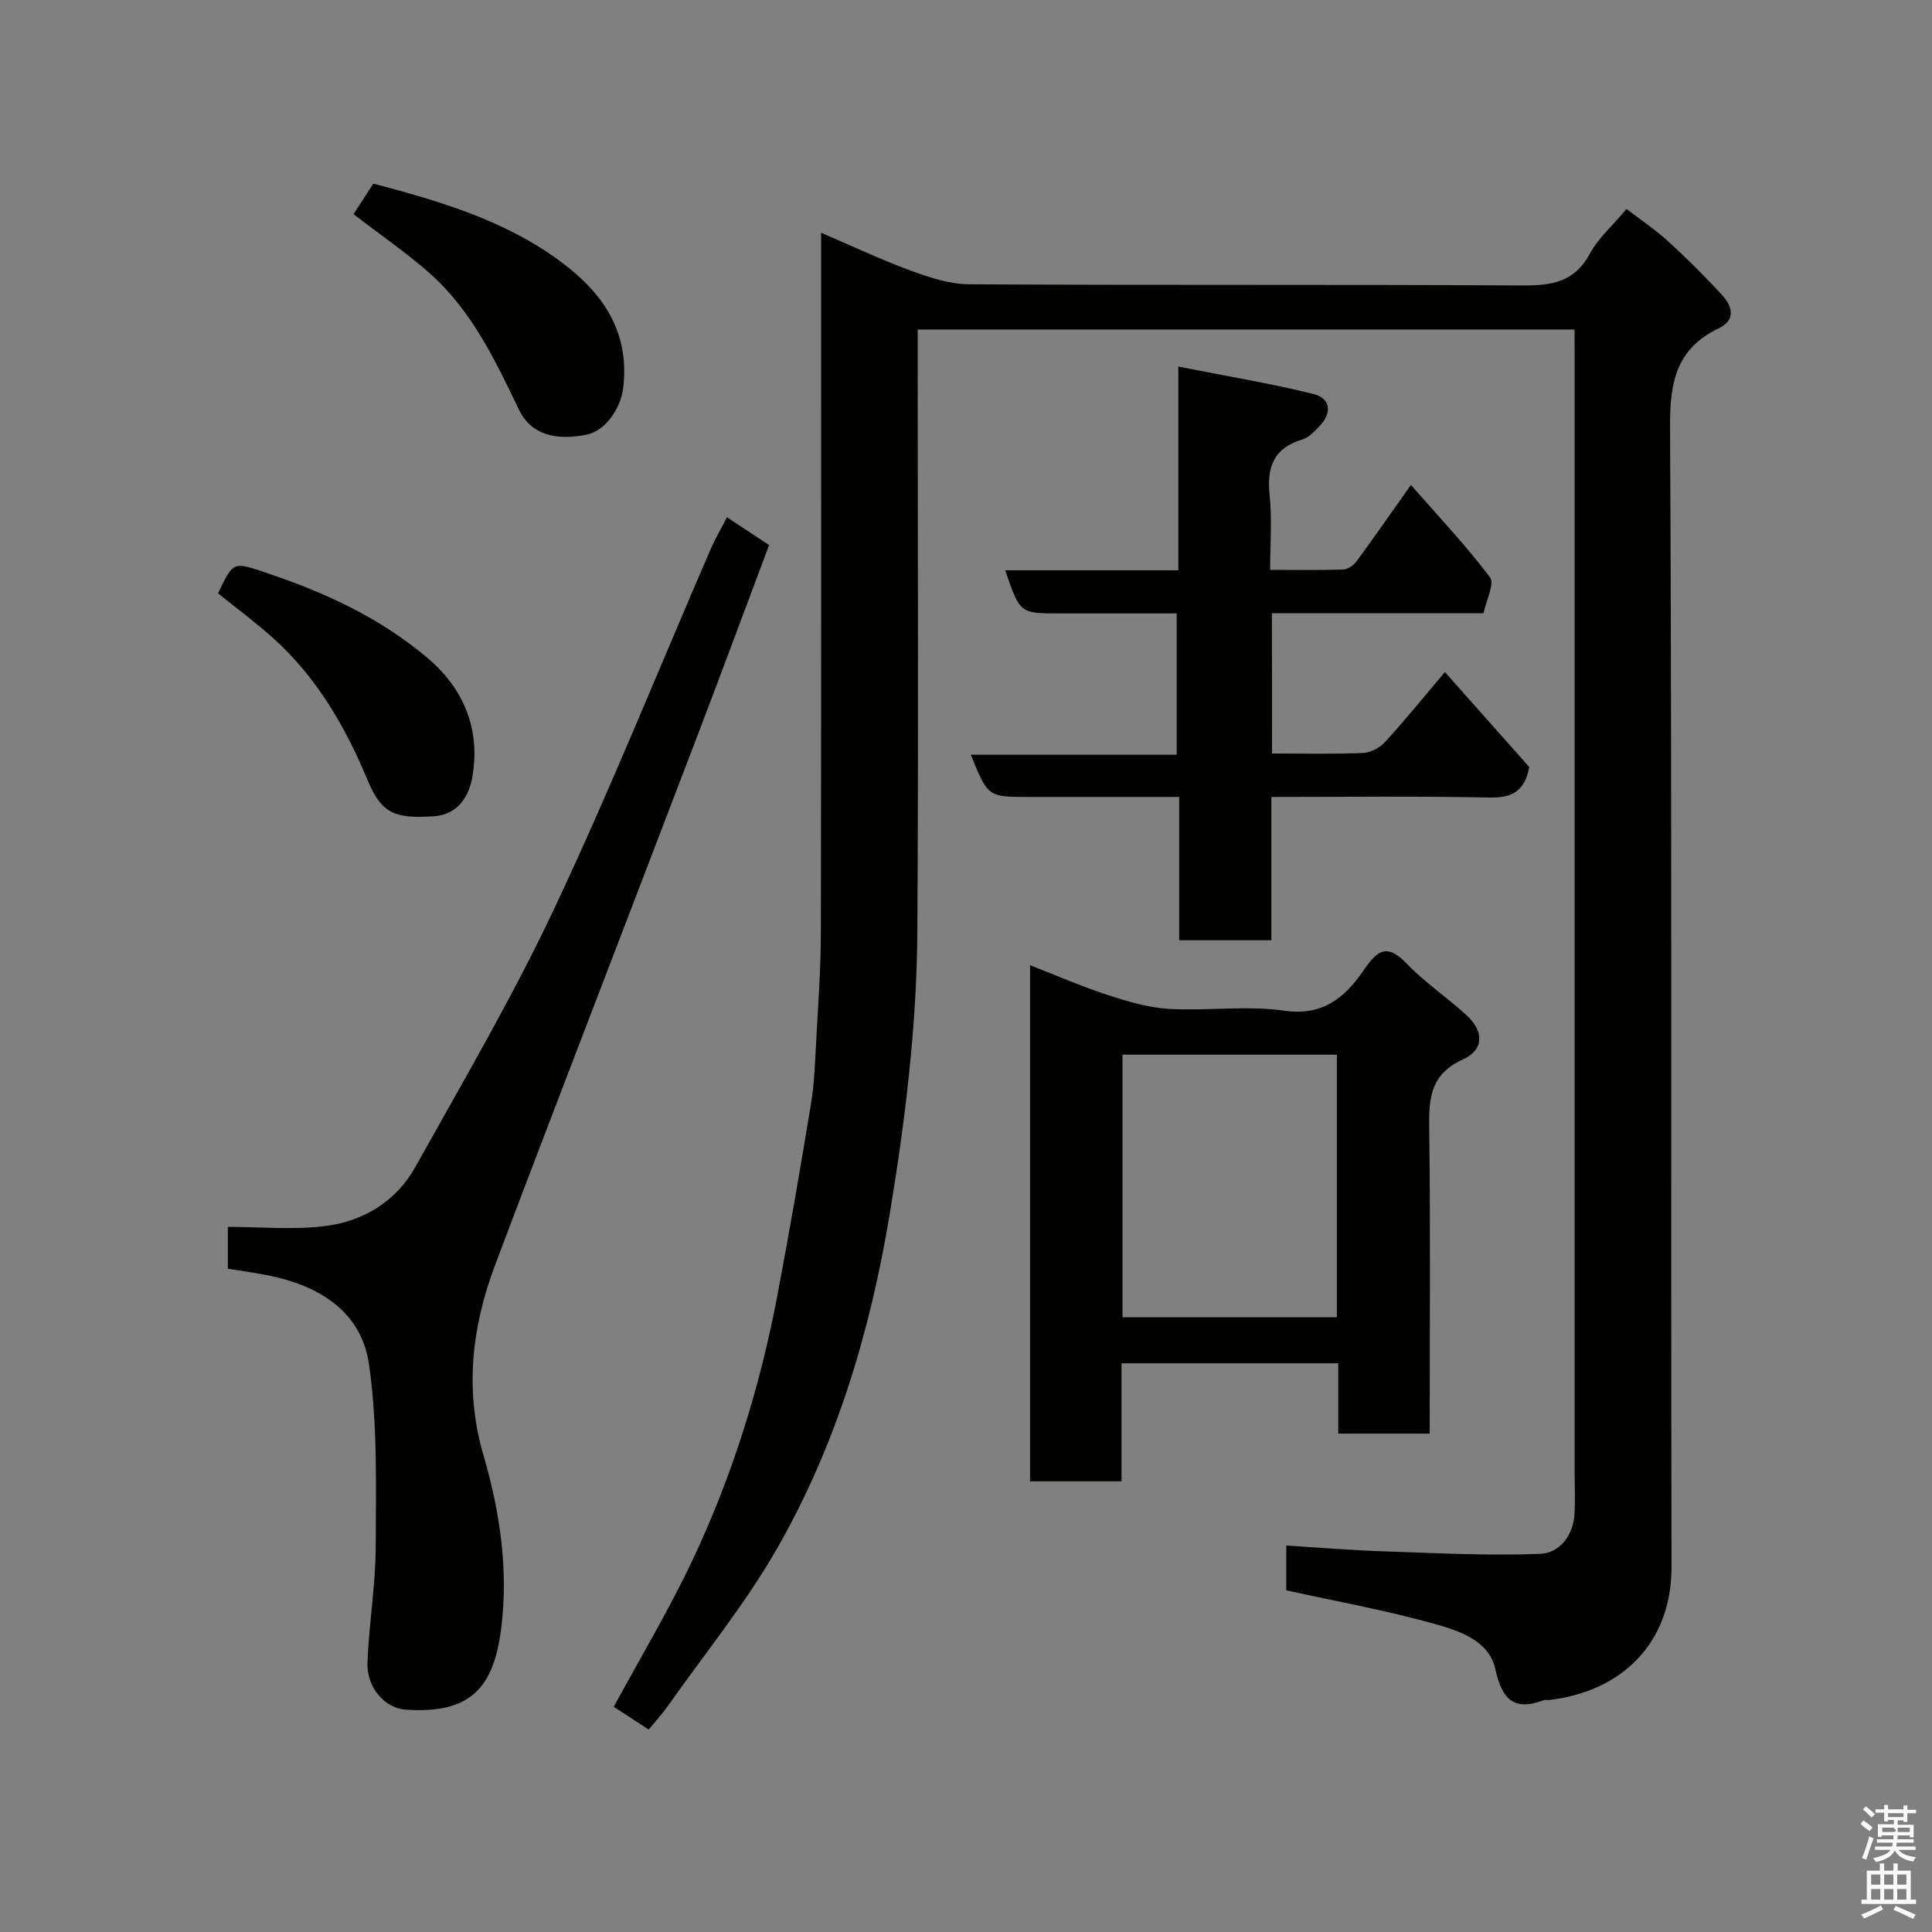 <svg enable-background="new 0 0 400 400" viewBox="0 0 400 400" xmlns="http://www.w3.org/2000/svg"><rect x="0" y="0" width="400" height="400" fill="#808080" stroke="none"/><path d="m385.2 377.6.6-.7c.6.4 1.3.9 1.9 1.5l-.6.7c-.8-.5-1.4-1-1.9-1.5zm.3 7.1c.6-1.4 1.1-2.9 1.5-4.5.3.1.6.3.9.4-.5 1.4-1 2.9-1.5 4.4zm.2-10.1.6-.6c.7.5 1.3 1.1 1.9 1.6l-.7.7c-.6-.6-1.2-1.2-1.8-1.7zm8.4-.8h.8v.9h1.8v.7h-1.8v1.8h-.8v-.3h-1.2v.9h3.3v2.6h-.8v-.4h-2.5c0 .3 0 .6-.1.8h3.4v.7h-3.5c0 .3-.1.6-.1.8h4v.7h-3.5c.7.9 1.9 1.3 3.6 1.5-.2.2-.4.5-.6.9-1.9-.3-3.2-1.1-3.8-2.3-.5 1.1-1.8 2-3.9 2.4-.2-.3-.4-.5-.6-.8 1.9-.4 3.1-.9 3.6-1.7h-3.2v-.7h3.5c.1-.2.1-.5.2-.8h-3.3v-.7h3.4c0-.2 0-.5 0-.8h-2.4v.3h-.8v-2.6h3.3v-.9h-1.2v.3h-.8v-1.8h-1.8v-.7h1.8v-.9h.8v.9h3.2zm-4.4 5.5h2.4c1-.3 0-.6 0-.9h-2.4zm1.2-3.1h3.2v-.8h-3.2zm4.4 2.2h-2.4v.9h2.5v-.9z" fill="#fafafb"/><path d="m389.2 385.8h.9v1.5h1.9v-1.5h.9v1.5h2.7v6h1.1v.9h-11.3v-.9h1.1v-6h2.7zm.2 8.7.5.8c-1.2.6-2.5 1.3-4 1.9-.2-.3-.3-.6-.6-.8 1.6-.6 3-1.3 4.1-1.9zm-2-4.3h1.9v-2.1h-1.9zm0 3.1h1.9v-2.2h-1.9zm2.7-3.1h1.9v-2.1h-1.9zm0 3.1h1.9v-2.2h-1.9zm2.4 1.3c1.4.6 2.7 1.2 4.1 1.8l-.5.9c-1.5-.7-2.8-1.4-4.1-1.9zm2.2-6.5h-1.9v2.1h1.9zm-1.9 5.2h1.9v-2.2h-1.9z" fill="#fafafb"/><g fill="#010100"><path d="m326 68.22c-45.62 0-90.54 0-136 0v5.55c0 39.66.17 79.31-.07 118.97-.12 19.57-2.47 38.94-5.67 58.29-4.06 24.56-11.05 48.04-23.39 69.59-6.54 11.42-14.97 21.76-22.58 32.56-1.13 1.6-2.46 3.05-3.98 4.91-2.35-1.53-4.74-3.09-7.24-4.71 5.51-10.19 11.48-20.12 16.39-30.55 8.22-17.43 13.92-35.78 17.51-54.73 2.49-13.14 4.76-26.33 6.93-39.52.69-4.21.84-8.52 1.07-12.79.41-7.6.97-15.2.98-22.8.09-46.32.05-92.64.05-138.97 0-1.78 0-3.56 0-5.83 6.47 2.77 12.36 5.56 18.45 7.8 3.9 1.43 8.09 2.85 12.17 2.87 38.16.22 76.31.02 114.47.24 6.06.04 10.86-.61 14.06-6.56 1.75-3.25 4.73-5.83 7.61-9.27 2.78 2.14 5.91 4.24 8.67 6.75 3.87 3.52 7.58 7.23 11.12 11.08 2.11 2.3 2.9 5.14-.7 6.87-8.59 4.12-10.13 10.84-10.08 19.99.4 78.81.15 157.63.3 236.44.03 15.81-10.31 25.85-25.46 27.58-.33.04-.7-.09-.99.02-6.28 2.37-8.65-.23-10.03-6.45-1.32-5.89-7.39-7.87-12.41-9.29-10.01-2.83-20.31-4.67-30.87-7 0-2.58 0-5.66 0-9.27 6.81.42 13.5.98 20.19 1.2 10.77.36 21.57.93 32.33.52 4-.15 6.89-3.71 7.15-8.25.16-2.82.03-5.66.03-8.5 0-76.81 0-153.63 0-230.44-.01-1.94-.01-3.91-.01-6.3z"/><path d="m150.51 107.09c2.92 1.93 5.74 3.79 8.72 5.76-4.93 13.14-9.73 26.09-14.65 38.99-7.82 20.52-15.72 41.01-23.57 61.52-6.22 16.25-12.48 32.49-18.59 48.79-4.8 12.79-6.22 25.85-2.31 39.19 3.41 11.65 5.16 23.65 3.68 35.61-1.51 12.29-6.17 17.95-19.78 17.02-4.37-.3-8.12-4.61-7.93-9.76.31-8.04 1.69-16.07 1.71-24.1.04-12.57.39-25.3-1.4-37.67-1.58-10.96-10.4-16.32-20.96-18.4-2.7-.53-5.42-.91-8.26-1.37 0-3.16 0-6.11 0-8.66 6.81 0 13.58.66 20.16-.17 7.91-.99 14.69-5.11 18.65-12.21 9.87-17.68 20.15-35.21 28.77-53.5 11.52-24.44 21.61-49.55 32.35-74.36.91-2.11 2.08-4.09 3.41-6.68z"/><path d="m296 296.81c-6.53 0-12.46 0-18.93 0 0-4.87 0-9.61 0-14.56-15.14 0-29.73 0-44.87 0v24.44c-6.59 0-12.64 0-18.94 0 0-35.54 0-70.93 0-106.85 5.52 2.14 10.71 4.41 16.07 6.16 4.11 1.34 8.4 2.63 12.68 2.88 7.97.45 16.1-.75 23.94.38 7.96 1.14 12.54-2.81 16.26-8.21 2.96-4.3 4.88-5.89 9.11-1.47 3.72 3.89 8.32 6.93 12.3 10.6 3.66 3.38 3.66 7.16-.77 9.18-6.61 3.02-7.03 7.85-6.95 14.03.28 20.94.1 41.91.1 63.42zm-19.22-78.45c-15.11 0-29.82 0-44.38 0v54.37h44.38c0-18.18 0-36.1 0-54.37z"/><path d="m263.36 156c6.51 0 12.67.15 18.81-.1 1.57-.07 3.49-1.06 4.57-2.25 4.09-4.46 7.89-9.17 12.41-14.51 6.2 6.99 12.07 13.59 17.48 19.68-1.05 5.35-3.91 6.39-8.39 6.3-14.82-.31-29.64-.12-45.02-.12v29.67c-6.6 0-12.65 0-19.08 0 0-9.71 0-19.32 0-29.67-5.27 0-10.19 0-15.12 0-5.33 0-10.67 0-16 0-8.49 0-8.49 0-12.02-8.74h42.62c0-9.89 0-19.28 0-29.26-8.12 0-16.22 0-24.33 0-8.12 0-8.12 0-11.17-8.93h35.84c0-13.88 0-27.28 0-42.17 9.83 1.94 18.95 3.46 27.9 5.65 3.68.9 3.99 3.95 1.26 6.75-1.02 1.04-2.15 2.29-3.46 2.68-5.95 1.77-7.42 5.71-6.8 11.52.53 4.91.11 9.93.11 15.49 5.29 0 10.23.09 15.16-.08.93-.03 2.11-.86 2.7-1.66 3.67-4.99 7.2-10.07 11.29-15.85 5.62 6.43 11.36 12.49 16.36 19.12 1.01 1.34-.8 4.81-1.34 7.45-14.83 0-29.14 0-43.81 0 .03 9.65.03 19.04.03 29.03z"/><path d="m73.19 44.34c1.31-2.02 2.64-4.06 4.11-6.33 13.6 3.62 26.95 7.48 38.48 15.93 8.89 6.52 14.59 14.51 13.27 26.22-.5 4.44-3.75 9.03-7.51 9.81-6.84 1.42-11.75-.24-14.09-5.13-4.9-10.21-9.76-20.5-18.39-28.18-4.87-4.32-10.29-8.02-15.87-12.32z"/><path d="m45.15 122.85c3.22-6.82 3.13-6.56 10.4-4.11 11.99 4.04 23.31 9.3 33.01 17.53 7.55 6.41 10.94 14.82 9.23 24.61-.69 3.94-2.93 7.8-8 8.12-7.86.49-10.73-.38-13.66-7.42-4.65-11.19-10.57-21.39-19.64-29.52-3.64-3.27-7.6-6.19-11.34-9.21z"/></g></svg>